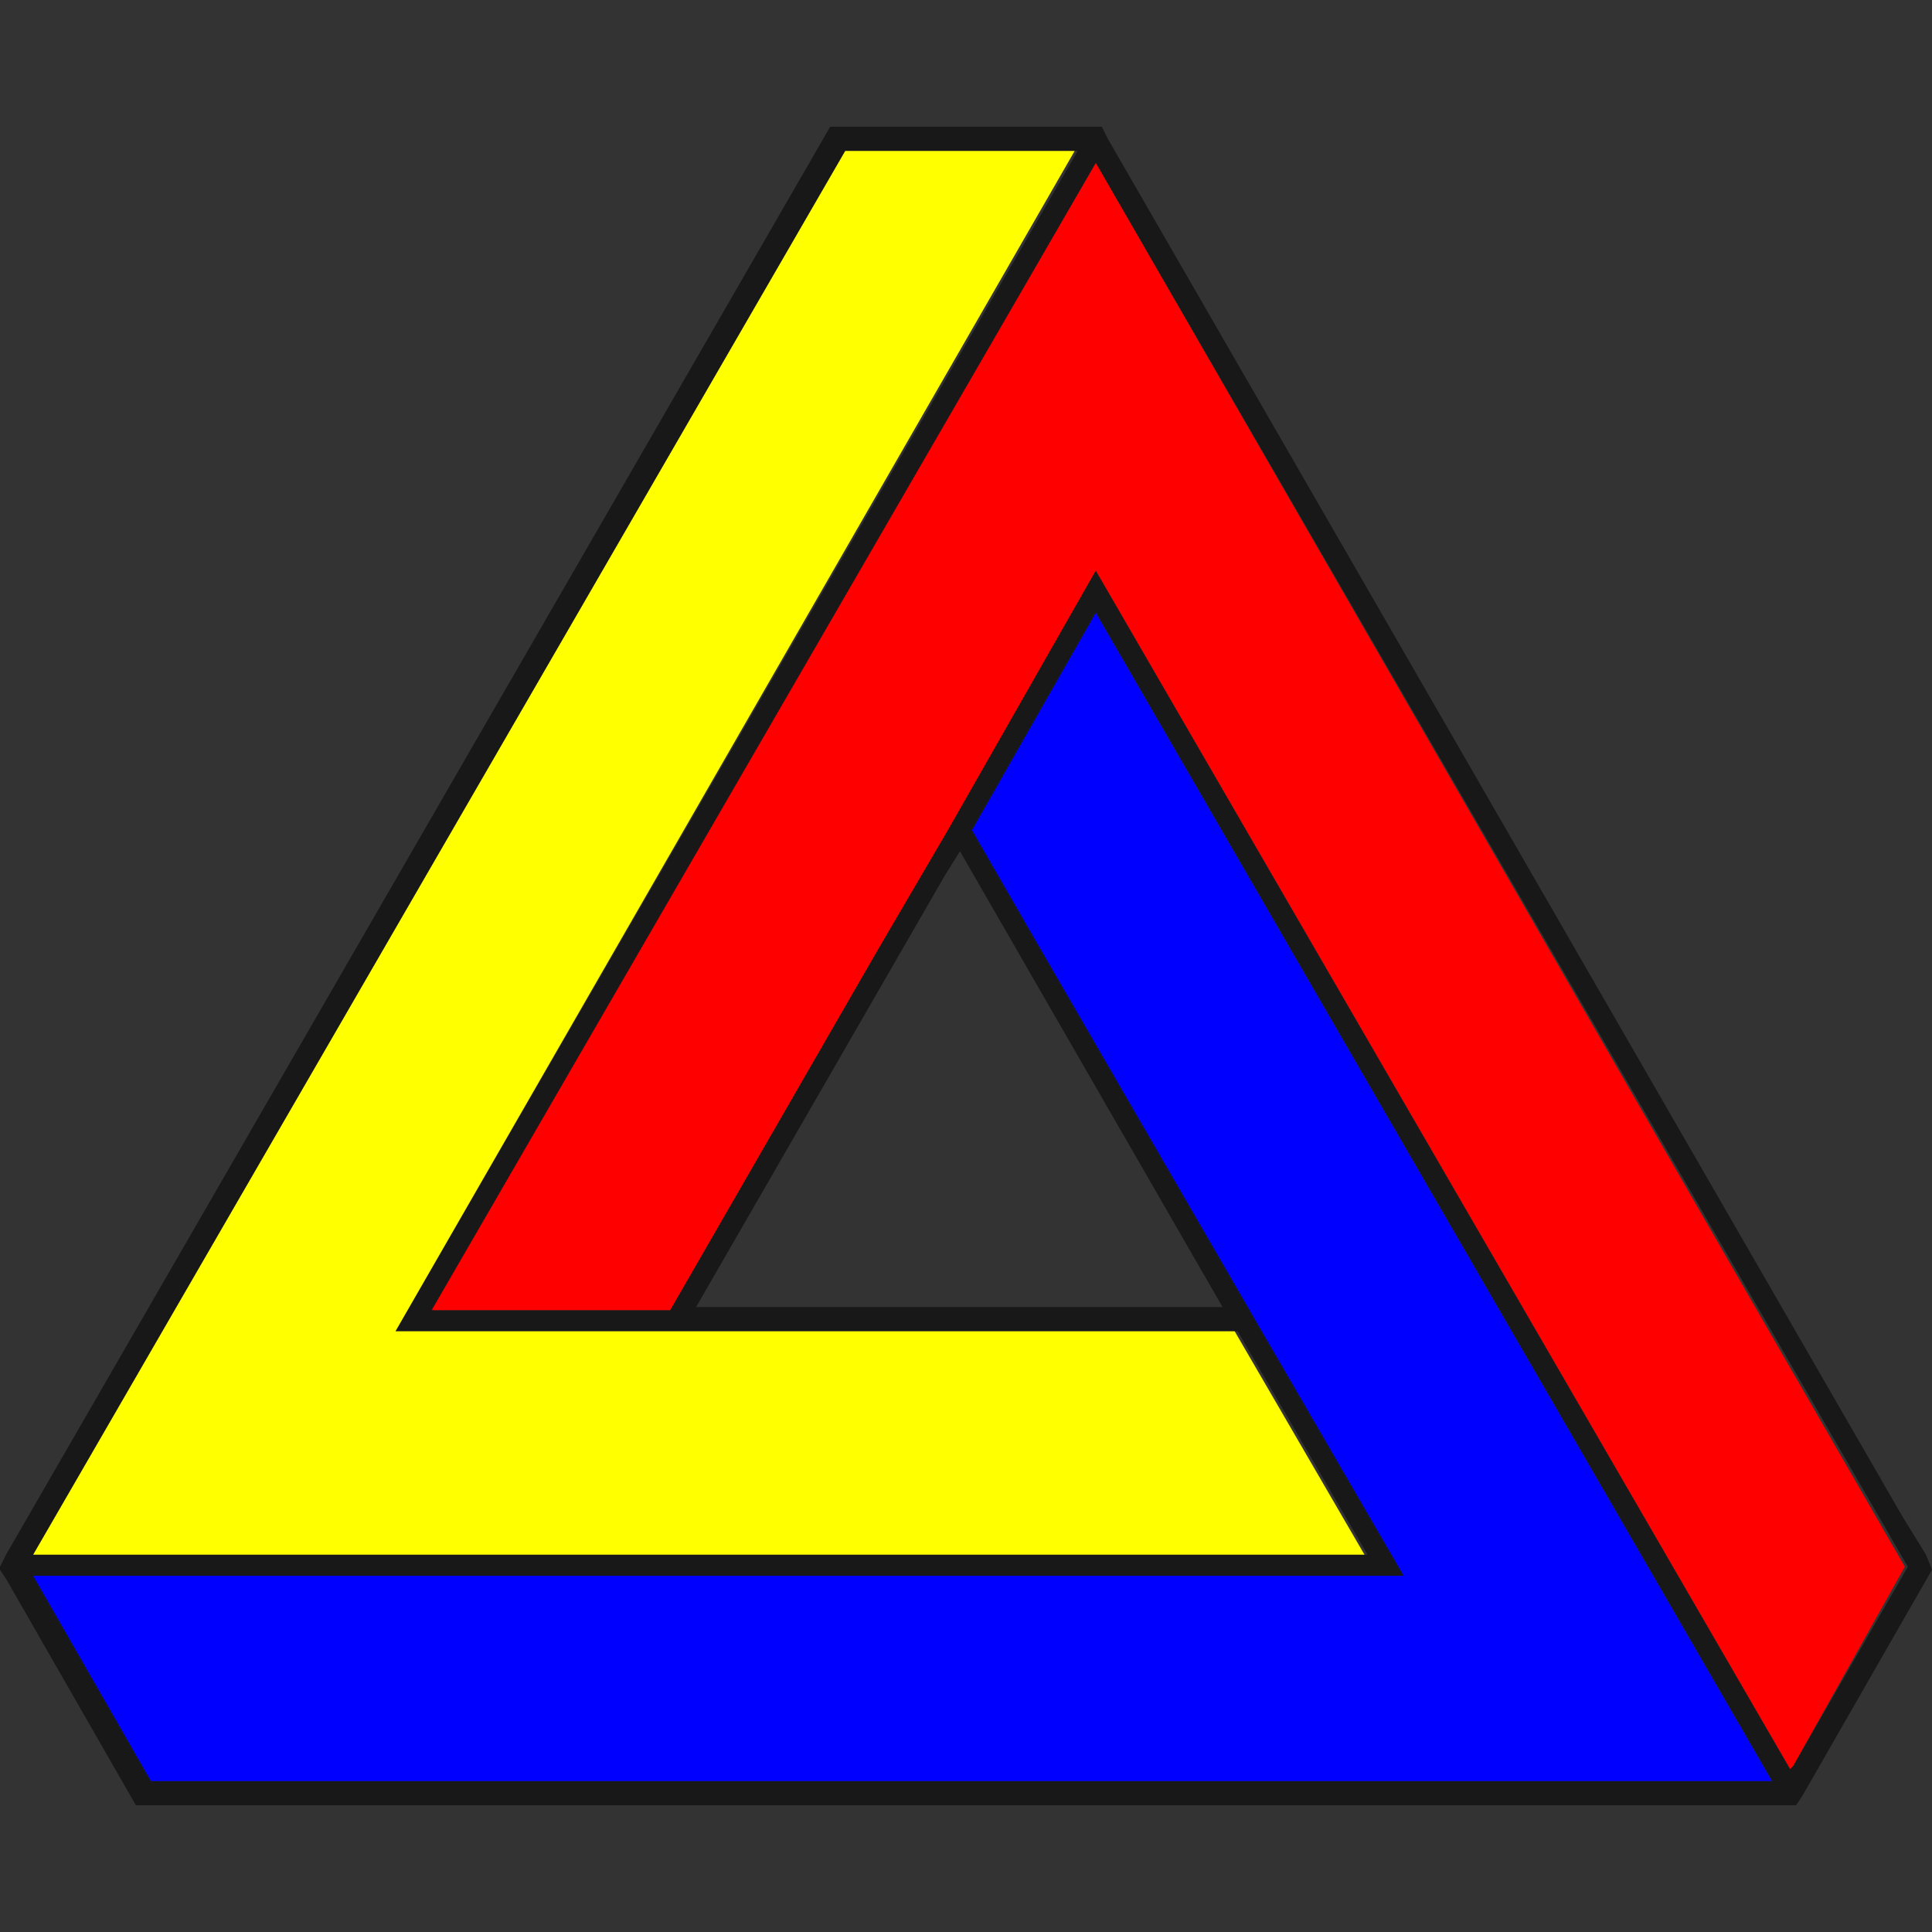 <?xml version="1.0" encoding="utf-8"?>
<svg version="1.1" id="Layer_1" xmlns="http://www.w3.org/2000/svg" xmlns:xlink="http://www.w3.org/1999/xlink" x="0px" y="0px" viewBox="0 0 64 64" style="enable-background:new 0 0 64 64" xml:space="preserve" height="1em" width="1em">
  <rect x="0" y="0" width="64" height="64" fill="#333333" stroke="none"/>
  <g>
    <path d="M63.8,51.5L63,50.2L36.7,4.6l-0.2-0.4h-9L0.2,51.5L0,51.9l0,0.1l0.2,0.3l4.3,7.5h55l0.2-0.3l0,0l4.3-7.5
		L63.8,51.5z M28,5h7.7L13.1,44.1h8.7v0h19.2l4.3,7.4H1.1L28,5z M23,43.4L31.3,29l0.5-0.8l8.7,15.1H23z M5,59l-3.9-6.8h45.4
		l-4.7-8.1l-7.7-13.3l-1.9-3.3l4.1-7.2L58.7,59H5z M59.4,58.5l-0.1,0.1L36.3,18.9l-5,8.6L29,31.6l-6.8,11.8h-7.8l21.9-38l26.9,46.5
		L59.4,58.5z" style="fill:#181818"/>
    <polygon points="58.7,59 5,59 1.1,52.2 46.5,52.2 41.8,44.1 34.1,30.8 32.2,27.5 36.3,20.3 	" style="fill:#0000FF"/>
    <polygon points="45.2,51.5 1.1,51.5 28,5 35.6,5 13.1,44.1 21.8,44.1 21.8,44.1 40.9,44.1 	" style="fill:#FFFF00"/>
    <polygon points="63.1,51.9 59.4,58.5 59.3,58.6 36.3,18.9 31.4,27.5 29,31.6 22.2,43.4 14.3,43.4 36.3,5.4 	" style="fill:#FF0000"/>
  </g>
</svg>
